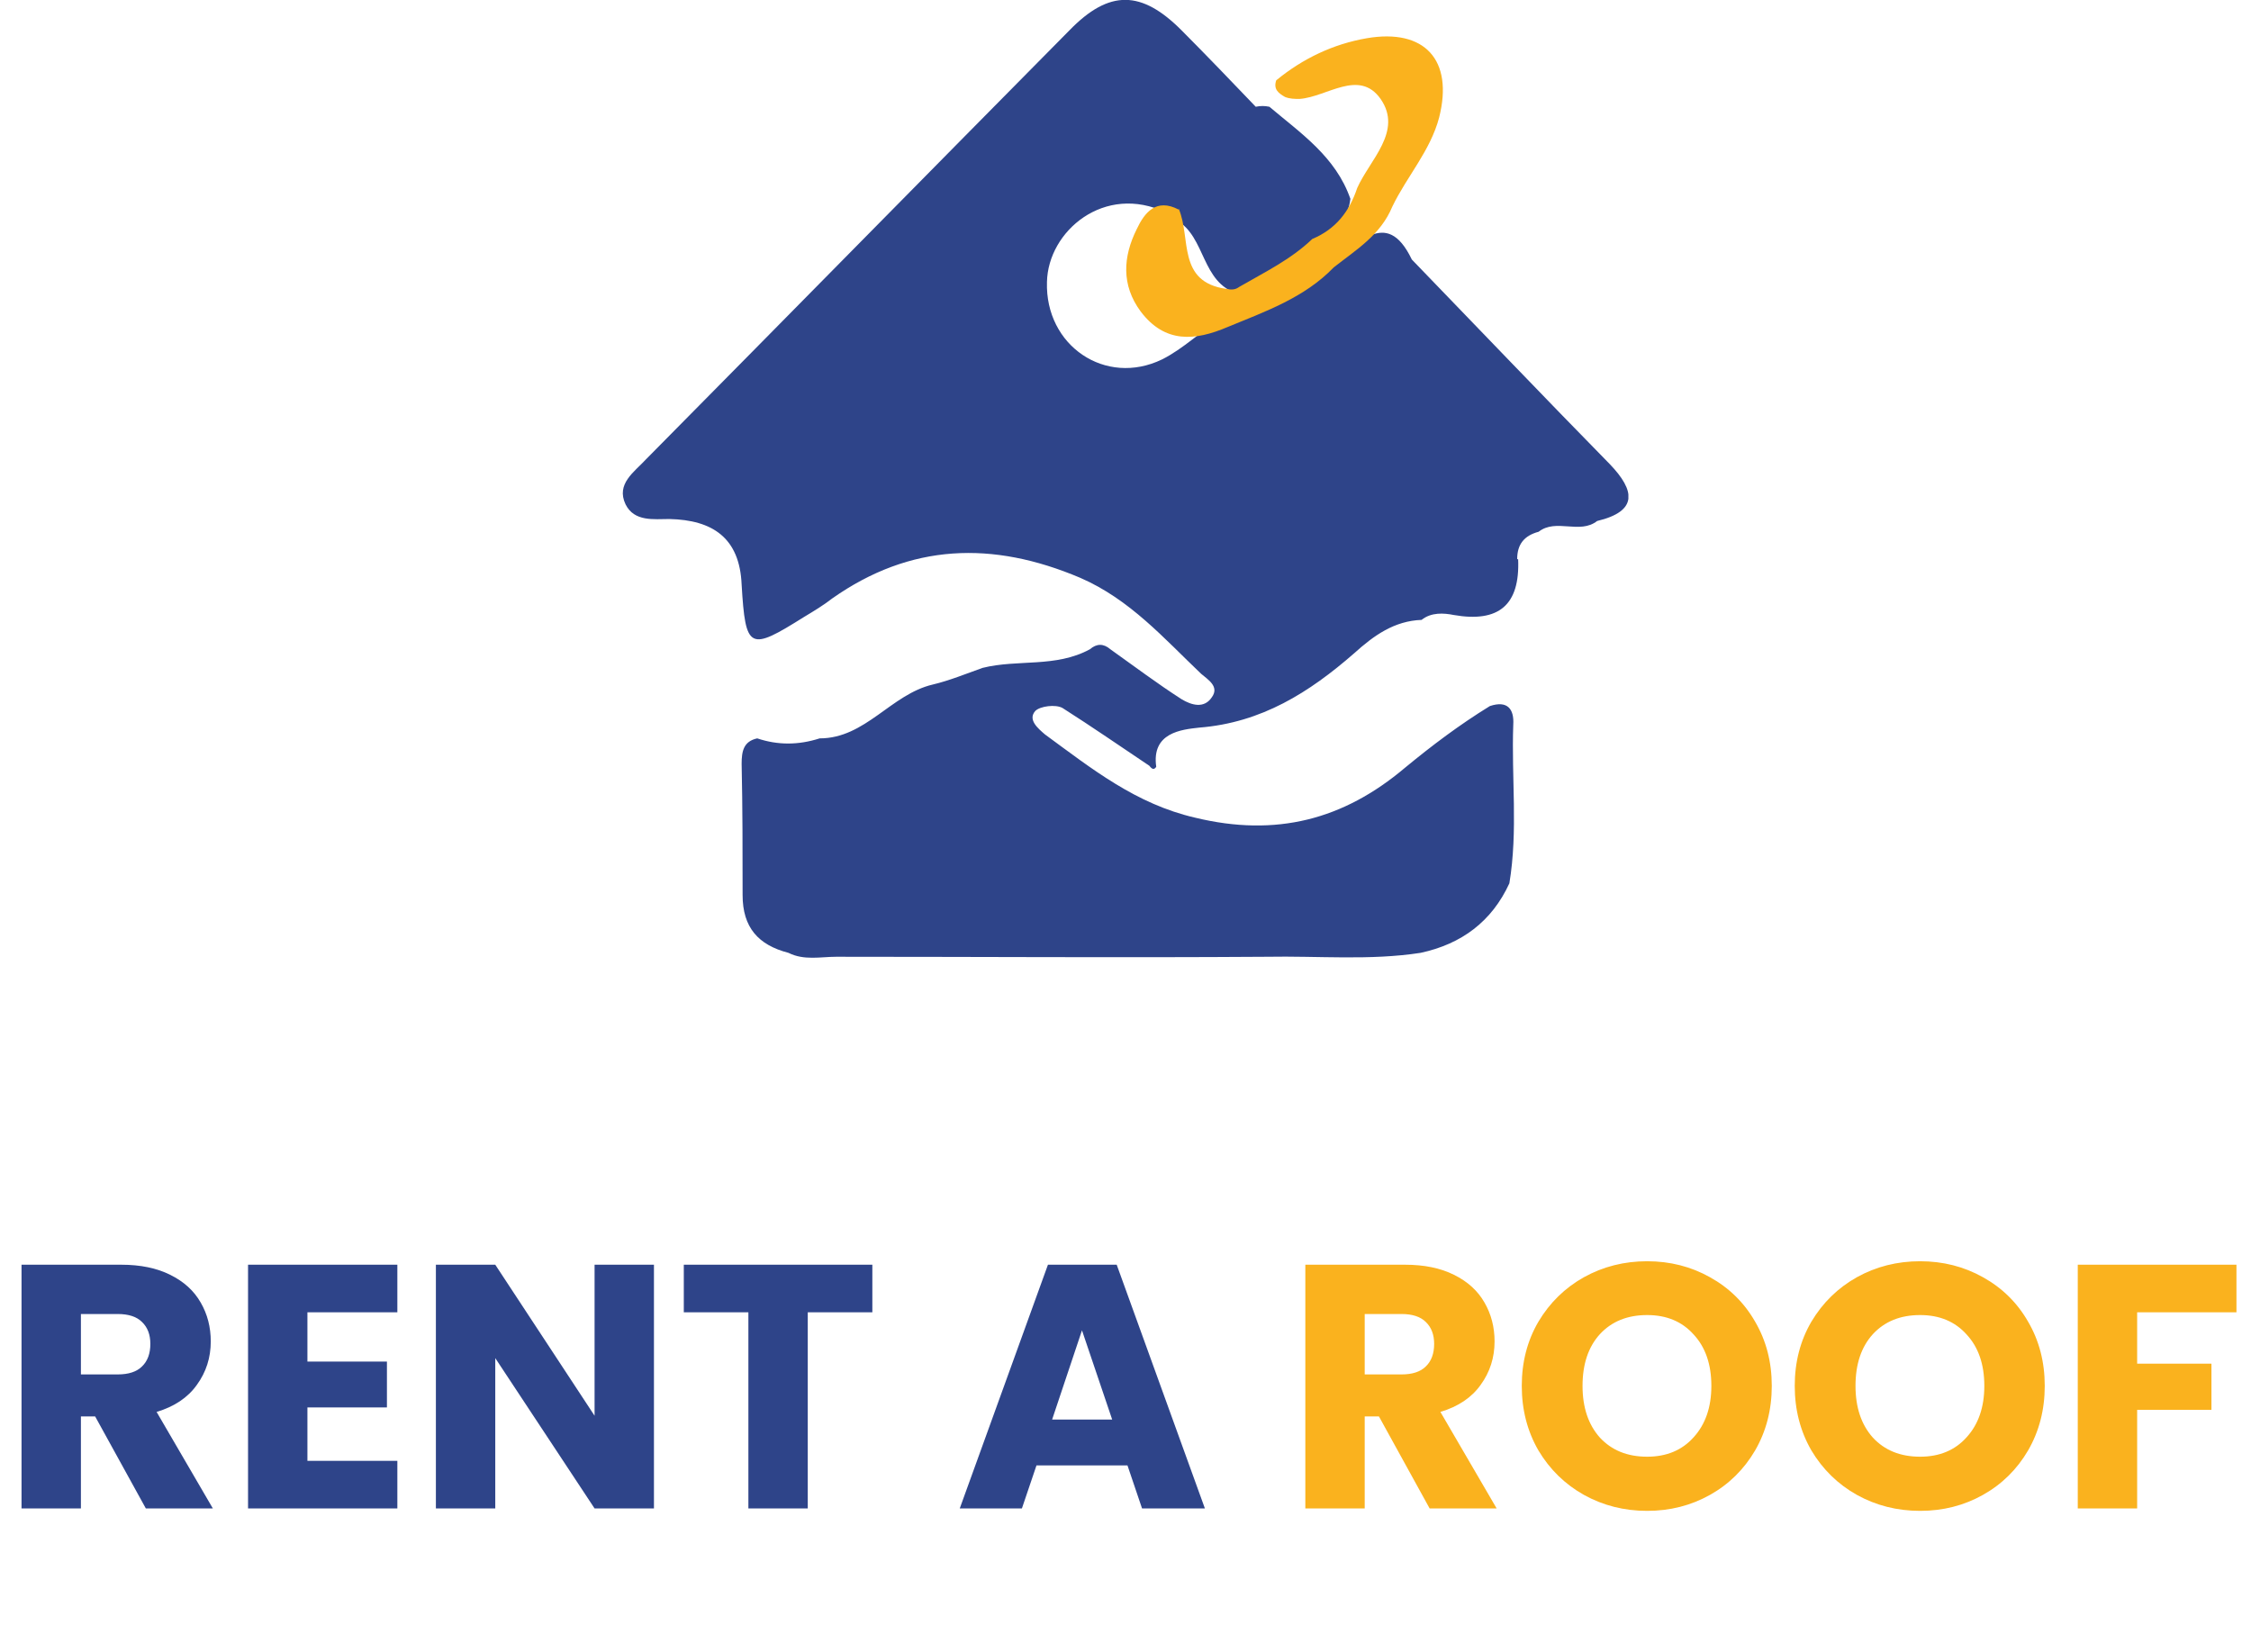 <svg width="188" height="138" viewBox="0 0 188 138" fill="none" xmlns="http://www.w3.org/2000/svg">
<path d="M12.18 126L7.946 118.315H6.757V126H1.798V105.642H10.121C11.726 105.642 13.089 105.922 14.21 106.483C15.351 107.044 16.201 107.817 16.762 108.803C17.323 109.77 17.603 110.852 17.603 112.051C17.603 113.404 17.216 114.613 16.443 115.676C15.689 116.739 14.568 117.493 13.079 117.938L17.777 126H12.18ZM6.757 114.806H9.831C10.74 114.806 11.416 114.584 11.861 114.139C12.325 113.694 12.557 113.066 12.557 112.254C12.557 111.481 12.325 110.872 11.861 110.427C11.416 109.982 10.74 109.76 9.831 109.76H6.757V114.806ZM25.675 109.615V113.733H32.316V117.561H25.675V122.027H33.186V126H20.716V105.642H33.186V109.615H25.675ZM54.617 126H49.658L41.364 113.443V126H36.405V105.642H41.364L49.658 118.257V105.642H54.617V126ZM72.857 105.642V109.615H67.463V126H62.504V109.615H57.11V105.642H72.857ZM94.164 122.404H86.566L85.348 126H80.157L87.523 105.642H93.265L100.631 126H95.382L94.164 122.404ZM92.888 118.576L90.365 111.123L87.871 118.576H92.888Z" fill="#2E4489"/>
<path d="M119.401 126L115.167 118.315H113.978V126H109.019V105.642H117.342C118.946 105.642 120.309 105.922 121.431 106.483C122.571 107.044 123.422 107.817 123.983 108.803C124.543 109.77 124.824 110.852 124.824 112.051C124.824 113.404 124.437 114.613 123.664 115.676C122.91 116.739 121.788 117.493 120.3 117.938L124.998 126H119.401ZM113.978 114.806H117.052C117.96 114.806 118.637 114.584 119.082 114.139C119.546 113.694 119.778 113.066 119.778 112.254C119.778 111.481 119.546 110.872 119.082 110.427C118.637 109.982 117.96 109.76 117.052 109.76H113.978V114.806ZM137.565 126.203C135.651 126.203 133.891 125.758 132.287 124.869C130.701 123.98 129.435 122.742 128.488 121.157C127.56 119.552 127.096 117.754 127.096 115.763C127.096 113.772 127.56 111.983 128.488 110.398C129.435 108.813 130.701 107.575 132.287 106.686C133.891 105.797 135.651 105.352 137.565 105.352C139.479 105.352 141.228 105.797 142.814 106.686C144.418 107.575 145.675 108.813 146.584 110.398C147.512 111.983 147.976 113.772 147.976 115.763C147.976 117.754 147.512 119.552 146.584 121.157C145.656 122.742 144.399 123.98 142.814 124.869C141.228 125.758 139.479 126.203 137.565 126.203ZM137.565 121.679C139.189 121.679 140.484 121.138 141.451 120.055C142.437 118.972 142.93 117.542 142.93 115.763C142.93 113.965 142.437 112.534 141.451 111.471C140.484 110.388 139.189 109.847 137.565 109.847C135.921 109.847 134.607 110.379 133.621 111.442C132.654 112.505 132.171 113.946 132.171 115.763C132.171 117.561 132.654 119.001 133.621 120.084C134.607 121.147 135.921 121.679 137.565 121.679ZM160.363 126.203C158.449 126.203 156.689 125.758 155.085 124.869C153.499 123.98 152.233 122.742 151.286 121.157C150.358 119.552 149.894 117.754 149.894 115.763C149.894 113.772 150.358 111.983 151.286 110.398C152.233 108.813 153.499 107.575 155.085 106.686C156.689 105.797 158.449 105.352 160.363 105.352C162.277 105.352 164.026 105.797 165.612 106.686C167.216 107.575 168.473 108.813 169.382 110.398C170.31 111.983 170.774 113.772 170.774 115.763C170.774 117.754 170.31 119.552 169.382 121.157C168.454 122.742 167.197 123.98 165.612 124.869C164.026 125.758 162.277 126.203 160.363 126.203ZM160.363 121.679C161.987 121.679 163.282 121.138 164.249 120.055C165.235 118.972 165.728 117.542 165.728 115.763C165.728 113.965 165.235 112.534 164.249 111.471C163.282 110.388 161.987 109.847 160.363 109.847C158.719 109.847 157.405 110.379 156.419 111.442C155.452 112.505 154.969 113.946 154.969 115.763C154.969 117.561 155.452 119.001 156.419 120.084C157.405 121.147 158.719 121.679 160.363 121.679ZM186.785 105.642V109.615H178.491V113.907H184.697V117.764H178.491V126H173.532V105.642H186.785Z" fill="#FAB21E"/>
<g clip-path="url(#clip0_171_206)">
<path d="M95.996 63.968C93.552 62.332 91.189 60.696 88.745 59.142C88.175 58.815 86.871 58.978 86.464 59.387C85.812 60.123 86.708 60.859 87.278 61.35C91.189 64.213 94.856 67.158 99.826 68.303C106.588 69.939 112.21 68.467 117.342 64.131C119.624 62.25 121.905 60.532 124.431 58.978C125.897 58.487 126.468 59.223 126.386 60.532C126.223 64.949 126.793 69.367 126.06 73.784C124.594 76.974 122.068 78.855 118.646 79.591C114.409 80.246 110.091 79.837 105.773 79.919C93.796 80.001 81.82 79.919 69.843 79.919C68.539 79.919 67.154 80.246 65.851 79.591C63.325 78.937 62.021 77.465 62.021 74.765C62.021 71.084 62.021 67.485 61.94 63.804C61.94 62.741 62.103 61.923 63.243 61.677C64.954 62.25 66.665 62.25 68.458 61.677C72.287 61.677 74.406 57.996 77.909 57.178C79.294 56.851 80.679 56.279 82.064 55.788C84.997 55.052 88.175 55.788 91.026 54.234C91.597 53.743 92.167 53.743 92.737 54.234C94.693 55.624 96.648 57.097 98.685 58.406C99.5 58.896 100.559 59.223 101.211 58.242C101.862 57.342 100.885 56.77 100.314 56.279C97.218 53.334 94.367 50.062 90.212 48.262C82.879 45.154 76.035 45.399 69.517 49.98C68.784 50.553 67.969 51.044 67.154 51.534C62.592 54.397 62.266 54.316 61.94 48.835C61.777 44.908 59.496 43.436 55.911 43.354C54.607 43.354 52.978 43.6 52.245 42.127C51.43 40.41 52.978 39.428 53.955 38.365C65.769 26.422 77.501 14.479 89.315 2.536C92.656 -0.899 95.344 -0.817 98.685 2.536C100.803 4.663 102.84 6.79 104.877 8.917C105.284 8.835 105.61 8.835 106.018 8.917C108.625 11.125 111.558 13.088 112.78 16.606C112.617 18.324 111.313 19.305 110.336 20.532C108.38 22.414 106.343 24.213 103.41 24.54C100.314 23.641 100.722 19.796 98.278 18.405C97.952 18.242 97.626 17.997 97.381 17.751C92.248 15.297 87.523 19.305 87.441 23.559C87.278 28.876 92.33 32.311 97.055 30.021C98.848 29.121 100.314 27.649 102.025 26.585C105.203 25.113 108.299 23.559 111.069 21.514C113.35 20.859 115.713 17.097 117.913 21.677C123.453 27.403 128.912 33.129 134.452 38.774C136.57 40.982 136.815 42.7 133.393 43.518C131.926 44.663 129.971 43.273 128.504 44.418C127.282 44.745 126.712 45.481 126.712 46.708H126.793C126.956 50.553 125.164 52.025 121.416 51.371C120.601 51.207 119.542 51.125 118.728 51.78C116.446 51.861 114.735 53.089 113.106 54.561C109.358 57.833 105.366 60.369 100.151 60.778C98.685 60.941 96.159 61.187 96.567 64.05C96.403 64.295 96.241 64.295 95.996 63.968Z" fill="#2E4489"/>
<path d="M111.395 22.332C108.95 24.868 105.691 26.013 102.514 27.322C99.825 28.467 97.3 28.713 95.263 26.013C93.633 23.805 93.796 21.433 94.937 19.142C95.589 17.752 96.566 16.524 98.44 17.506V17.424C99.499 19.878 98.277 23.559 102.432 24.132C102.84 24.214 103.166 24.214 103.492 23.968C105.61 22.741 107.81 21.678 109.602 19.96C111.558 19.142 112.698 17.67 113.35 15.707C114.409 13.334 117.179 10.962 115.305 8.263C113.513 5.727 110.824 8.099 108.543 8.263C108.136 8.263 107.728 8.263 107.321 8.099C106.751 7.772 106.343 7.445 106.588 6.709C108.787 4.909 111.313 3.682 114.165 3.191C118.972 2.373 121.416 4.991 120.194 9.817C119.461 12.598 117.505 14.725 116.283 17.261C115.305 19.633 113.269 20.86 111.395 22.332Z" fill="#FAB21E"/>
</g>
<defs>
<clipPath id="clip0_171_206">
<rect width="84" height="80" fill="white" transform="translate(52)"/>
</clipPath>
</defs>
</svg>
